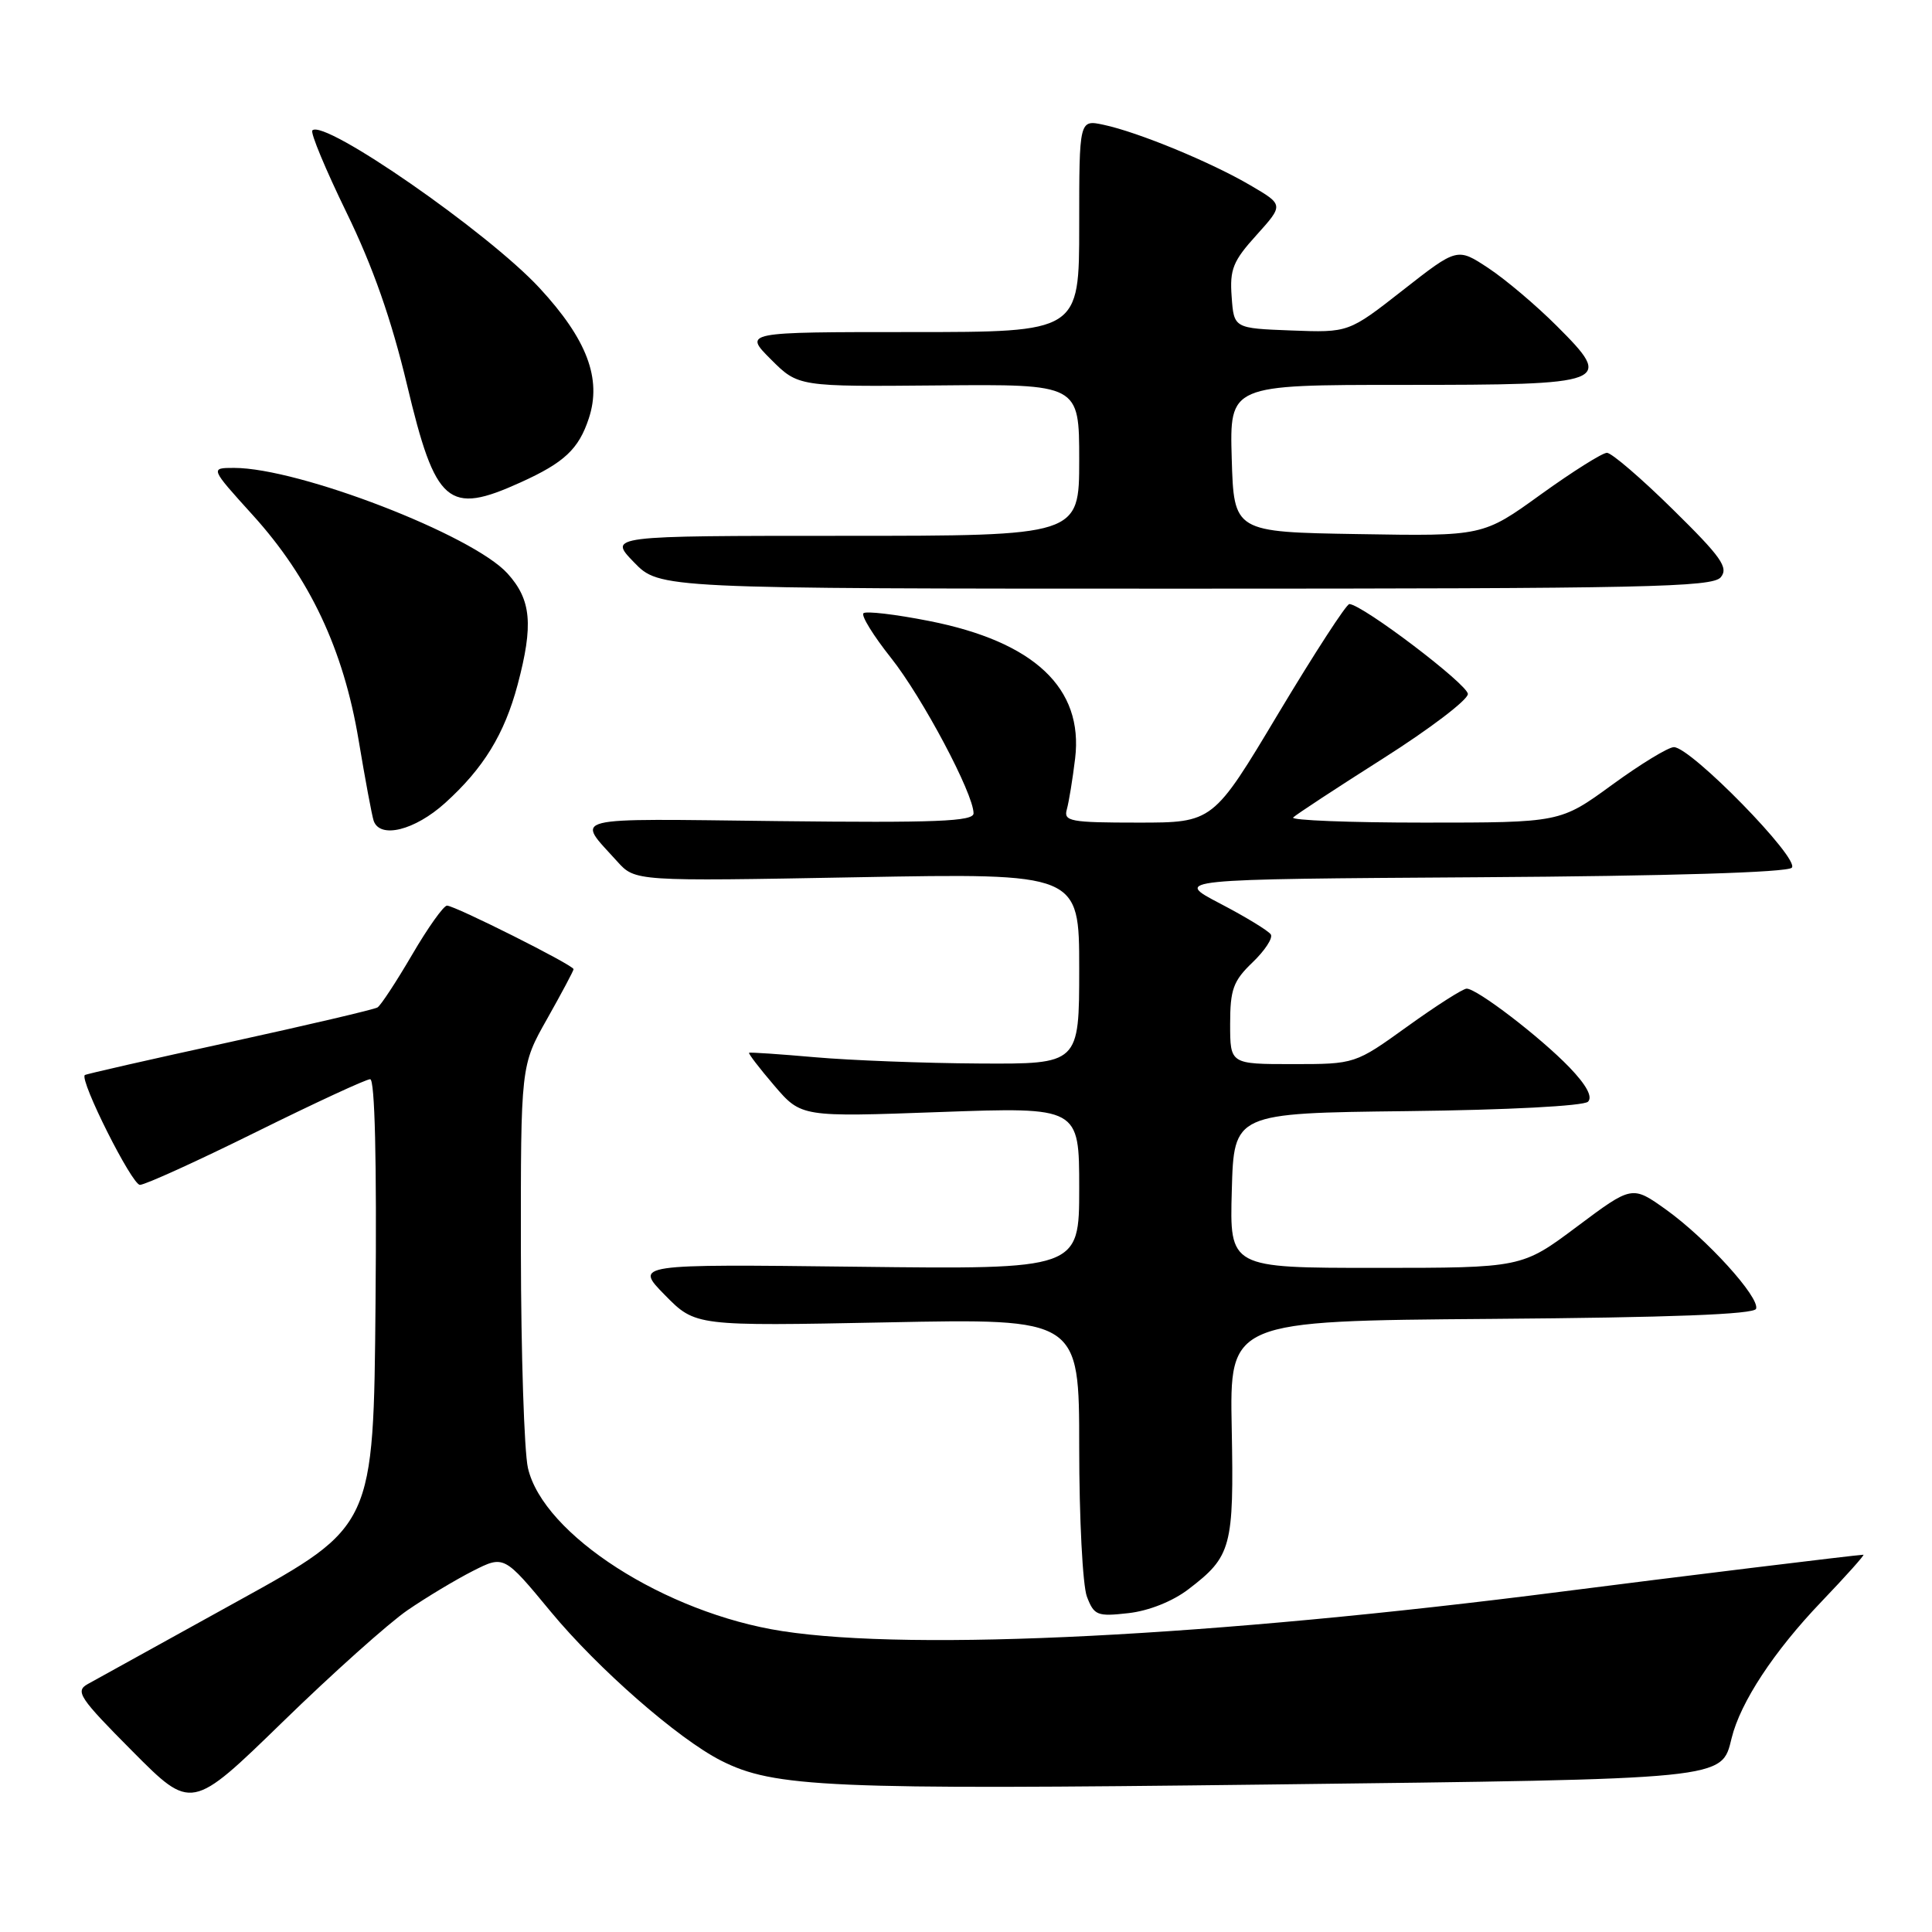 <?xml version="1.0" encoding="UTF-8" standalone="no"?>
<!DOCTYPE svg PUBLIC "-//W3C//DTD SVG 1.1//EN" "http://www.w3.org/Graphics/SVG/1.1/DTD/svg11.dtd" >
<svg xmlns="http://www.w3.org/2000/svg" xmlns:xlink="http://www.w3.org/1999/xlink" version="1.1" viewBox="0 0 256 256">
 <g >
 <path fill="currentColor"
d=" M 54.00 213.36 C 56.48 211.66 60.36 209.33 62.64 208.17 C 66.79 206.07 66.79 206.07 72.99 213.57 C 79.23 221.11 89.86 230.41 95.54 233.29 C 102.56 236.85 109.71 237.17 167.91 236.46 C 229.06 235.72 228.09 235.82 229.45 230.31 C 230.61 225.56 235.07 218.79 241.33 212.25 C 244.62 208.81 247.13 206.00 246.91 206.01 C 246.02 206.03 221.64 209.01 207.00 210.89 C 160.63 216.84 121.17 218.84 103.65 216.13 C 88.15 213.74 71.96 203.34 69.95 194.50 C 69.46 192.30 69.04 179.41 69.02 165.85 C 69.00 141.19 69.00 141.19 72.50 135.00 C 74.42 131.59 76.00 128.63 76.00 128.42 C 76.00 127.89 60.27 120.00 59.23 120.00 C 58.78 120.00 56.70 122.92 54.61 126.50 C 52.52 130.07 50.46 133.22 50.02 133.49 C 49.59 133.76 40.74 135.83 30.37 138.10 C 19.99 140.36 11.38 142.32 11.24 142.45 C 10.51 143.12 17.48 157.00 18.54 157.00 C 19.23 157.00 26.15 153.85 33.93 150.00 C 41.71 146.15 48.51 143.00 49.05 143.00 C 49.67 143.00 49.93 153.74 49.76 172.62 C 49.50 202.23 49.50 202.23 31.50 212.16 C 21.60 217.63 12.66 222.57 11.62 223.15 C 9.93 224.10 10.51 224.97 17.56 232.06 C 25.37 239.92 25.37 239.92 37.44 228.18 C 44.07 221.72 51.53 215.05 54.00 213.36 Z  M 157.48 210.58 C 163.18 206.23 163.51 205.01 163.21 189.26 C 162.93 175.03 162.93 175.03 197.63 174.76 C 221.36 174.58 232.45 174.16 232.69 173.42 C 233.20 171.91 226.13 164.13 220.76 160.28 C 216.26 157.07 216.26 157.07 208.96 162.53 C 201.65 168.00 201.65 168.00 182.29 168.00 C 162.93 168.00 162.93 168.00 163.22 157.75 C 163.50 147.50 163.50 147.50 186.47 147.23 C 199.73 147.08 209.85 146.55 210.42 145.98 C 211.06 145.34 210.20 143.76 207.95 141.42 C 204.09 137.42 195.71 131.00 194.34 131.00 C 193.85 131.00 190.32 133.25 186.50 136.00 C 179.55 141.00 179.55 141.00 171.28 141.00 C 163.00 141.00 163.00 141.00 163.00 135.69 C 163.00 131.10 163.41 129.98 165.96 127.53 C 167.59 125.97 168.69 124.30 168.39 123.82 C 168.10 123.35 165.07 121.50 161.68 119.73 C 155.50 116.50 155.50 116.50 195.96 116.24 C 221.20 116.08 236.80 115.60 237.42 114.98 C 238.56 113.84 224.05 99.00 221.80 99.00 C 221.06 99.00 217.37 101.25 213.60 104.00 C 206.74 109.00 206.74 109.00 188.70 109.00 C 178.78 109.00 170.97 108.69 171.35 108.32 C 171.73 107.94 177.09 104.42 183.27 100.50 C 189.45 96.58 194.50 92.74 194.50 91.96 C 194.50 90.70 180.59 80.14 178.80 80.04 C 178.41 80.02 174.19 86.53 169.41 94.50 C 160.74 109.00 160.74 109.00 150.80 109.00 C 141.82 109.00 140.91 108.83 141.36 107.25 C 141.63 106.29 142.13 103.25 142.46 100.50 C 143.58 91.18 137.05 85.03 123.10 82.28 C 118.64 81.40 114.72 80.94 114.41 81.26 C 114.09 81.58 115.73 84.24 118.06 87.17 C 122.22 92.41 129.00 105.17 129.00 107.77 C 129.00 108.84 124.09 109.04 103.08 108.80 C 74.72 108.47 76.31 108.07 81.78 114.14 C 84.16 116.78 84.16 116.78 113.58 116.24 C 143.00 115.70 143.00 115.70 143.00 128.35 C 143.00 141.00 143.00 141.00 129.75 140.92 C 122.46 140.88 112.67 140.50 108.00 140.09 C 103.33 139.68 99.39 139.41 99.26 139.50 C 99.12 139.58 100.62 141.54 102.59 143.84 C 106.17 148.02 106.17 148.02 124.58 147.35 C 143.00 146.69 143.00 146.69 143.00 157.44 C 143.00 168.20 143.00 168.20 113.54 167.85 C 84.07 167.50 84.07 167.50 88.11 171.61 C 92.15 175.72 92.15 175.72 117.57 175.22 C 143.00 174.71 143.00 174.71 143.00 191.79 C 143.00 201.18 143.46 210.08 144.02 211.56 C 144.97 214.05 145.38 214.22 149.52 213.75 C 152.21 213.45 155.38 212.19 157.48 210.58 Z  M 58.98 106.40 C 64.07 101.80 66.84 97.28 68.59 90.72 C 70.70 82.78 70.40 79.47 67.25 75.99 C 62.64 70.89 39.61 62.00 31.02 62.00 C 27.83 62.00 27.83 62.00 33.49 68.25 C 41.05 76.59 45.51 86.06 47.51 98.02 C 48.38 103.24 49.28 108.06 49.51 108.75 C 50.34 111.18 54.96 110.03 58.98 106.40 Z  M 228.01 76.49 C 229.07 75.21 228.07 73.80 221.65 67.49 C 217.47 63.37 213.54 60.00 212.93 60.00 C 212.32 60.00 208.37 62.49 204.16 65.52 C 196.50 71.05 196.50 71.05 180.00 70.77 C 163.50 70.50 163.50 70.50 163.21 60.75 C 162.93 51.00 162.93 51.00 185.84 51.00 C 213.35 51.00 213.89 50.79 206.27 43.18 C 203.57 40.48 199.51 37.04 197.24 35.54 C 193.10 32.80 193.10 32.80 185.90 38.44 C 178.70 44.08 178.70 44.08 171.10 43.79 C 163.50 43.50 163.50 43.50 163.20 39.31 C 162.93 35.69 163.38 34.58 166.50 31.14 C 170.10 27.14 170.10 27.14 165.69 24.56 C 160.46 21.49 150.81 17.51 146.25 16.54 C 143.00 15.84 143.00 15.84 143.00 29.92 C 143.00 44.00 143.00 44.00 120.77 44.00 C 98.53 44.00 98.53 44.00 102.15 47.62 C 105.77 51.24 105.77 51.24 124.39 51.07 C 143.00 50.90 143.00 50.90 143.00 60.95 C 143.00 71.00 143.00 71.00 111.80 71.00 C 80.61 71.00 80.61 71.00 84.00 74.50 C 87.39 78.00 87.39 78.00 157.07 78.00 C 218.02 78.00 226.91 77.81 228.01 76.49 Z  M 68.98 63.92 C 74.77 61.30 76.68 59.51 78.02 55.44 C 79.76 50.18 77.78 44.96 71.49 38.16 C 64.64 30.76 42.95 15.72 41.39 17.28 C 41.10 17.57 43.14 22.46 45.91 28.15 C 49.41 35.33 51.86 42.32 53.93 50.98 C 57.71 66.87 59.36 68.29 68.98 63.92 Z "/>
</g>
</svg>